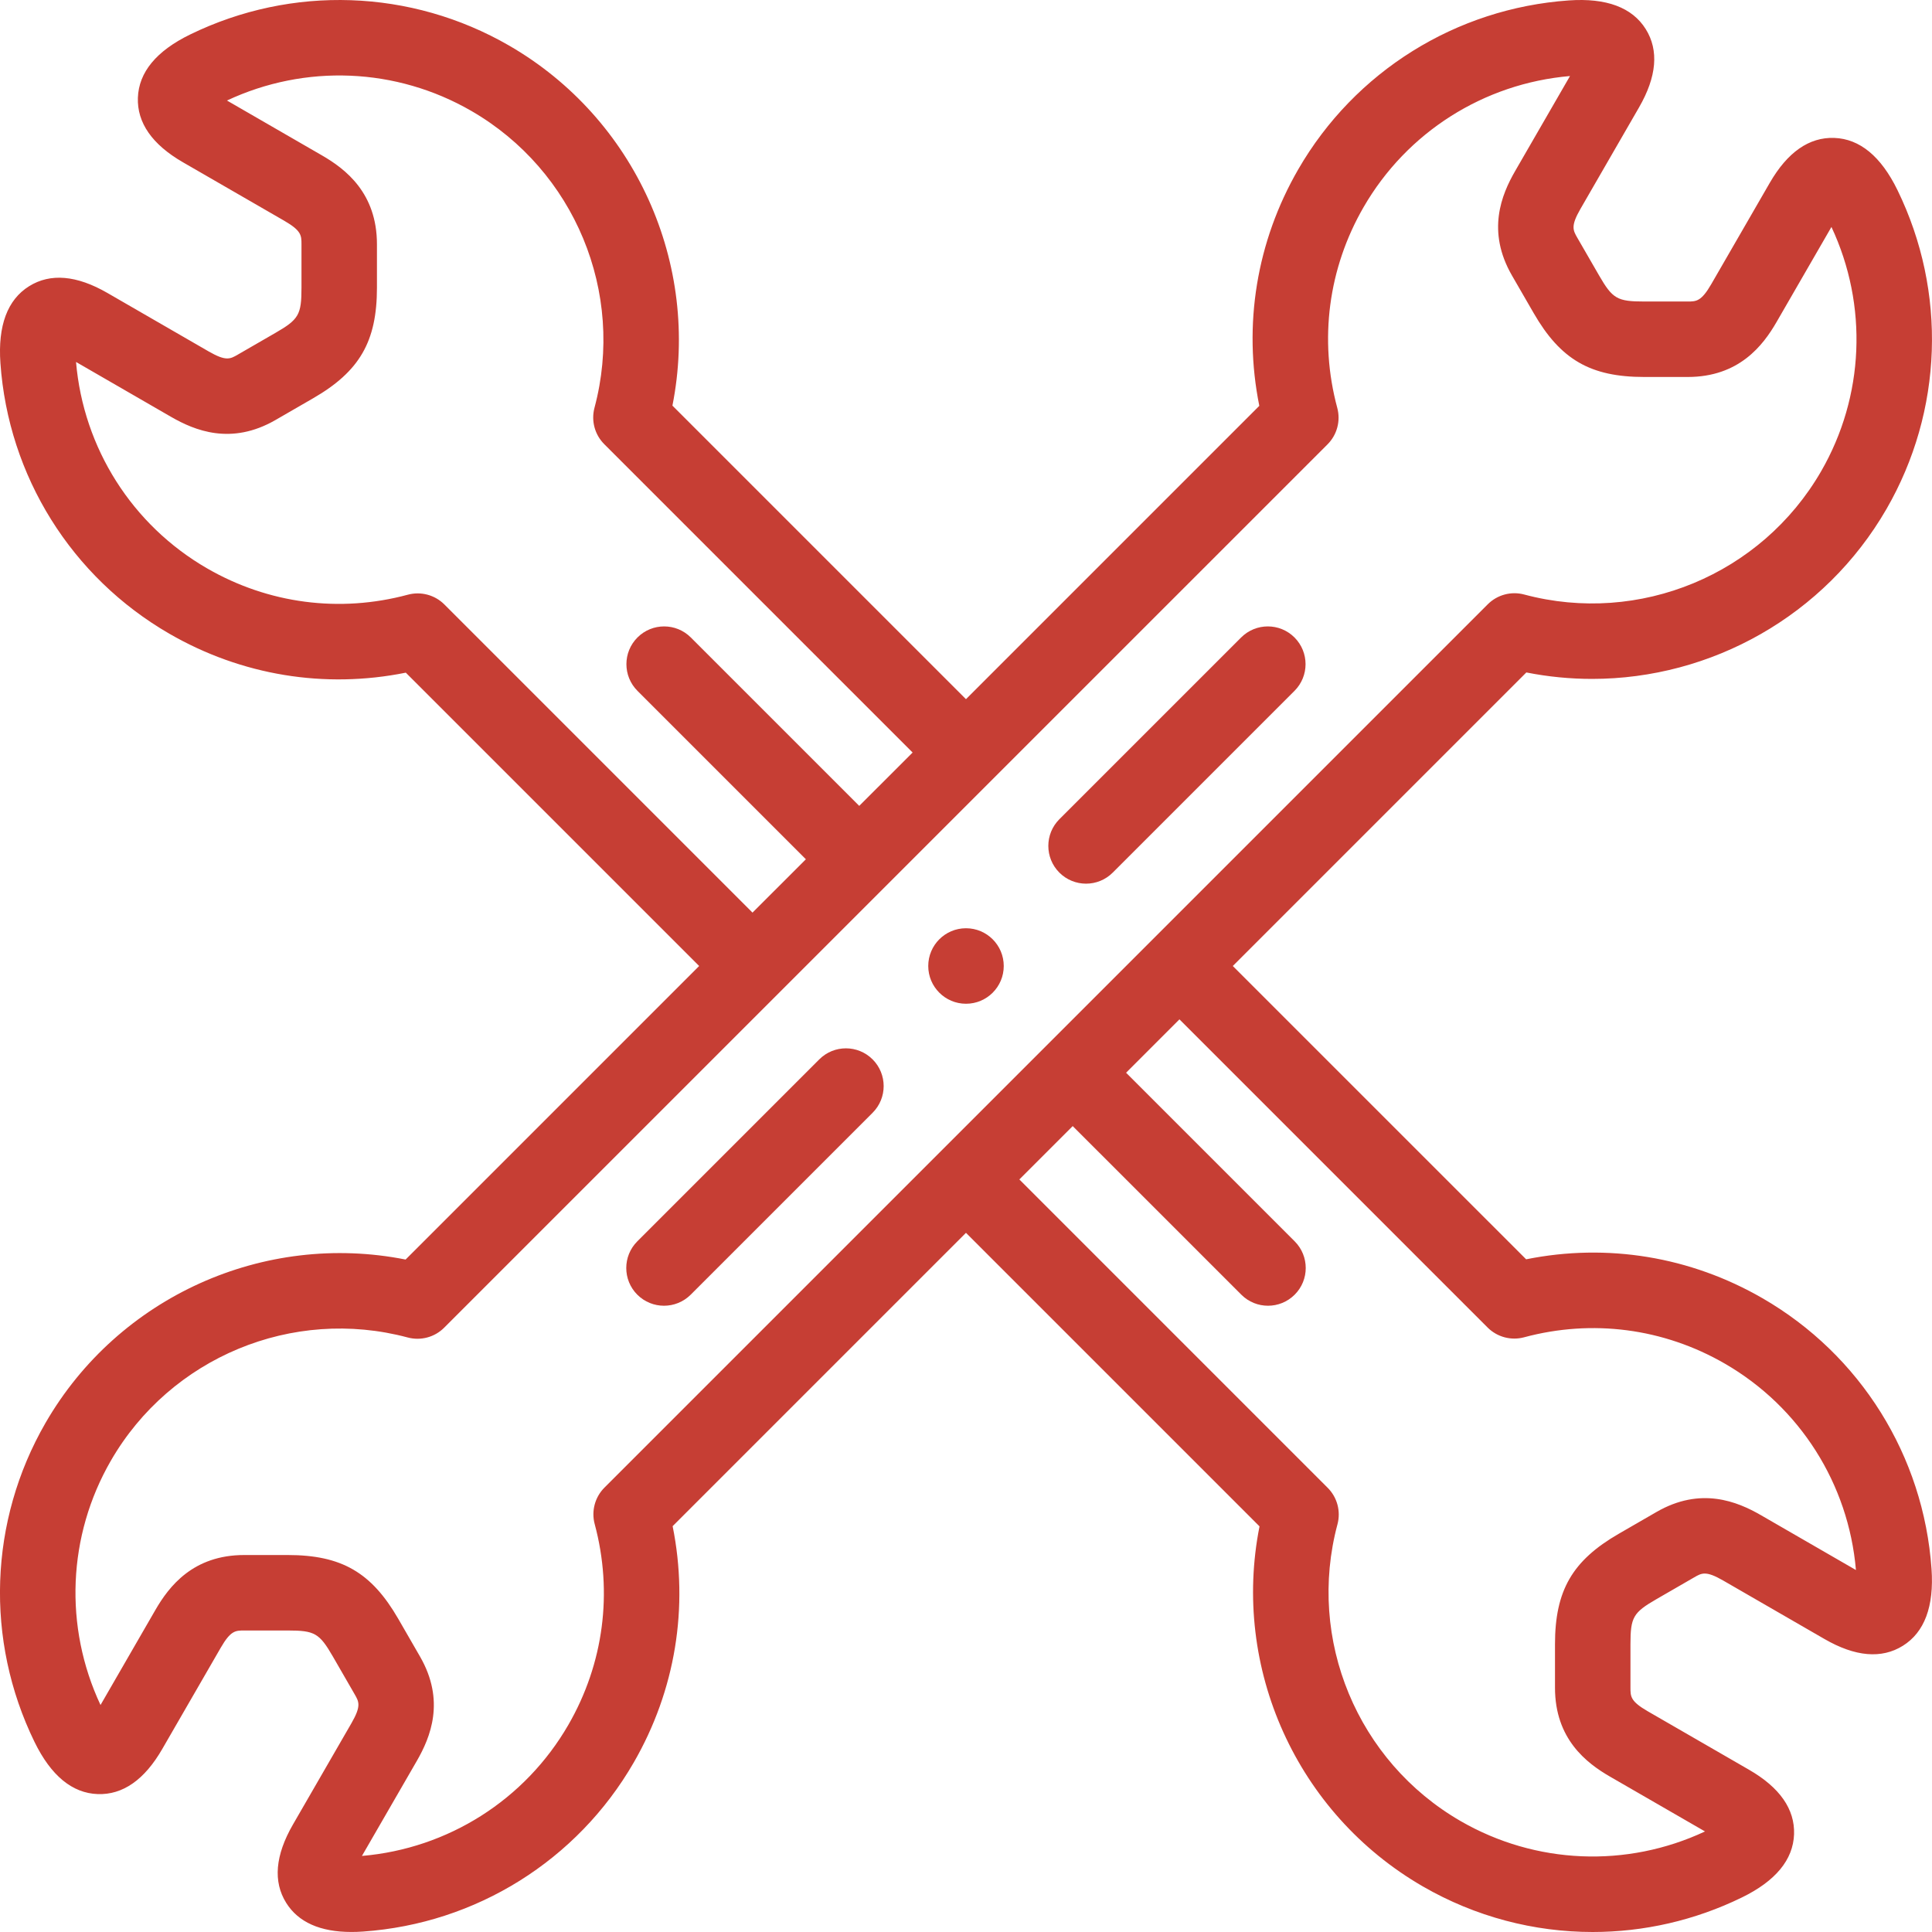<svg width="65" height="65" viewBox="0 0 65 65" fill="none" xmlns="http://www.w3.org/2000/svg">
<g clip-path="url(#clip0)">
<path d="M27.563 35.642L21.442 41.763C20.946 42.259 20.946 43.063 21.442 43.559C21.69 43.806 22.015 43.93 22.339 43.93C22.664 43.93 22.989 43.806 23.237 43.559L29.358 37.438C29.854 36.942 29.854 36.138 29.358 35.642C28.862 35.146 28.058 35.146 27.563 35.642Z" fill="#C63E34"/>
<path d="M41.757 21.447L35.641 27.562C35.146 28.058 35.146 28.862 35.641 29.358C35.889 29.606 36.214 29.73 36.539 29.73C36.864 29.73 37.189 29.606 37.437 29.358L43.552 23.243C44.048 22.747 44.048 21.943 43.552 21.447C43.056 20.951 42.253 20.951 41.757 21.447Z" fill="#C63E34"/>
<path d="M59.298 43.678C56.869 42.275 54.071 41.819 51.345 42.368L41.476 32.5L51.352 22.624C52.09 22.77 52.83 22.841 53.564 22.841C57.571 22.841 61.392 20.72 63.468 17.126C65.37 13.832 65.508 9.821 63.839 6.397C63.285 5.261 62.569 4.67 61.71 4.64C60.866 4.611 60.137 5.12 59.54 6.155L57.572 9.563C57.237 10.144 57.065 10.144 56.78 10.144H55.32C54.41 10.144 54.253 10.053 53.798 9.265L53.068 8.001C52.921 7.745 52.839 7.605 53.175 7.024L55.142 3.616C55.74 2.581 55.816 1.694 55.369 0.979C54.914 0.251 54.045 -0.074 52.784 0.014C48.984 0.28 45.58 2.406 43.677 5.7C42.274 8.13 41.819 10.928 42.368 13.654L32.499 23.523L22.623 13.647C23.569 8.887 21.379 3.987 17.126 1.532C13.831 -0.37 9.82 -0.509 6.396 1.161C5.26 1.715 4.669 2.431 4.639 3.289C4.61 4.131 5.12 4.862 6.154 5.459L9.563 7.427C10.143 7.762 10.143 7.924 10.143 8.219V9.679C10.143 10.589 10.053 10.746 9.264 11.201L8 11.931C7.745 12.079 7.604 12.16 7.023 11.825L3.615 9.857C2.58 9.259 1.693 9.183 0.978 9.63C0.25 10.085 -0.075 10.955 0.014 12.215C0.279 16.015 2.405 19.42 5.7 21.322C8.13 22.725 10.927 23.181 13.653 22.631L23.522 32.5L13.646 42.376C8.886 41.431 3.986 43.621 1.531 47.873C-0.371 51.168 -0.51 55.179 1.16 58.603C1.714 59.739 2.43 60.33 3.288 60.36C4.132 60.39 4.861 59.879 5.458 58.845L7.426 55.437C7.761 54.856 7.924 54.856 8.218 54.856H9.678C10.589 54.856 10.745 54.946 11.201 55.735L11.93 56.999C12.078 57.254 12.159 57.395 11.824 57.975L9.856 61.384C9.259 62.419 9.182 63.306 9.629 64.02C10.036 64.671 10.773 64.999 11.823 64.999C11.949 64.999 12.08 64.995 12.214 64.985C16.015 64.719 19.419 62.594 21.321 59.299C22.724 56.869 23.18 54.072 22.63 51.346L32.499 41.477L42.375 51.353C41.43 56.113 43.62 61.013 47.873 63.468C49.637 64.487 51.607 65 53.583 65C55.295 65 57.012 64.615 58.602 63.839C59.738 63.285 60.329 62.569 60.359 61.711C60.388 60.868 59.879 60.138 58.844 59.541L55.435 57.573C54.855 57.238 54.855 57.076 54.855 56.781V55.321C54.855 54.41 54.945 54.254 55.734 53.799L56.998 53.069C57.253 52.921 57.394 52.84 57.974 53.175L61.383 55.143C62.417 55.741 63.305 55.817 64.02 55.37C64.748 54.915 65.073 54.045 64.984 52.785C64.719 48.984 62.593 45.58 59.298 43.678ZM14.95 20.336C14.629 20.015 14.16 19.89 13.722 20.008C11.426 20.626 9.028 20.312 6.969 19.123C4.447 17.667 2.806 15.078 2.558 12.178L5.754 14.024C6.548 14.482 7.777 14.992 9.27 14.13L10.534 13.4C12.1 12.496 12.682 11.487 12.682 9.679V8.219C12.682 6.495 11.626 5.686 10.832 5.228L7.636 3.382C10.272 2.147 13.334 2.274 15.856 3.731C19.333 5.738 21.037 9.845 20.001 13.718C19.884 14.156 20.009 14.624 20.33 14.944L30.704 25.318L28.908 27.113L23.242 21.447C22.746 20.951 21.942 20.951 21.447 21.447C20.951 21.943 20.951 22.747 21.447 23.243L27.113 28.909L25.317 30.704L14.95 20.336ZM20.336 50.049C20.015 50.37 19.89 50.839 20.008 51.277C20.625 53.573 20.311 55.971 19.122 58.03C17.666 60.552 15.078 62.193 12.177 62.441L14.023 59.245C14.481 58.451 14.991 57.222 14.129 55.729L13.4 54.465C12.495 52.899 11.487 52.317 9.678 52.317H8.218C6.495 52.317 5.686 53.373 5.227 54.167L3.382 57.363C2.147 54.727 2.274 51.665 3.73 49.143C5.737 45.666 9.844 43.962 13.717 44.998C14.155 45.115 14.623 44.99 14.943 44.669L44.663 14.95C44.984 14.629 45.109 14.161 44.991 13.723C44.373 11.427 44.687 9.029 45.876 6.97C47.332 4.448 49.921 2.807 52.821 2.558L50.975 5.755C50.517 6.549 50.007 7.777 50.869 9.27L51.599 10.534C52.503 12.101 53.512 12.683 55.32 12.683H56.78C58.504 12.683 59.313 11.627 59.771 10.833L61.617 7.636C62.852 10.272 62.725 13.335 61.269 15.857C59.261 19.334 55.154 21.038 51.281 20.002C50.843 19.884 50.376 20.01 50.055 20.33L20.336 50.049ZM59.244 50.976C58.45 50.518 57.221 50.008 55.729 50.87L54.465 51.6C52.898 52.504 52.316 53.512 52.316 55.321V56.781C52.316 58.504 53.372 59.313 54.166 59.772L57.363 61.617C54.727 62.852 51.664 62.725 49.142 61.269C45.665 59.262 43.961 55.155 44.998 51.282C45.115 50.843 44.989 50.376 44.669 50.056L34.295 39.681L36.09 37.886L41.763 43.558C42.01 43.806 42.335 43.93 42.66 43.93C42.985 43.93 43.31 43.806 43.558 43.558C44.054 43.063 44.054 42.259 43.558 41.763L37.886 36.091L39.681 34.295L50.049 44.663C50.37 44.984 50.838 45.109 51.276 44.992C53.572 44.374 55.97 44.688 58.029 45.877C60.551 47.333 62.192 49.921 62.441 52.822L59.244 50.976Z" fill="#C63E34"/>
<path d="M32.5 31.23H32.499C31.798 31.23 31.23 31.799 31.23 32.5C31.23 33.201 31.799 33.77 32.5 33.77C33.202 33.77 33.77 33.201 33.77 32.5C33.77 31.799 33.202 31.23 32.5 31.23Z" fill="#C63E34"/>
</g>
<defs>
<clipPath id="clip0">
<rect width="65" height="65" fill="white"/>
</clipPath>
</defs>
</svg>
